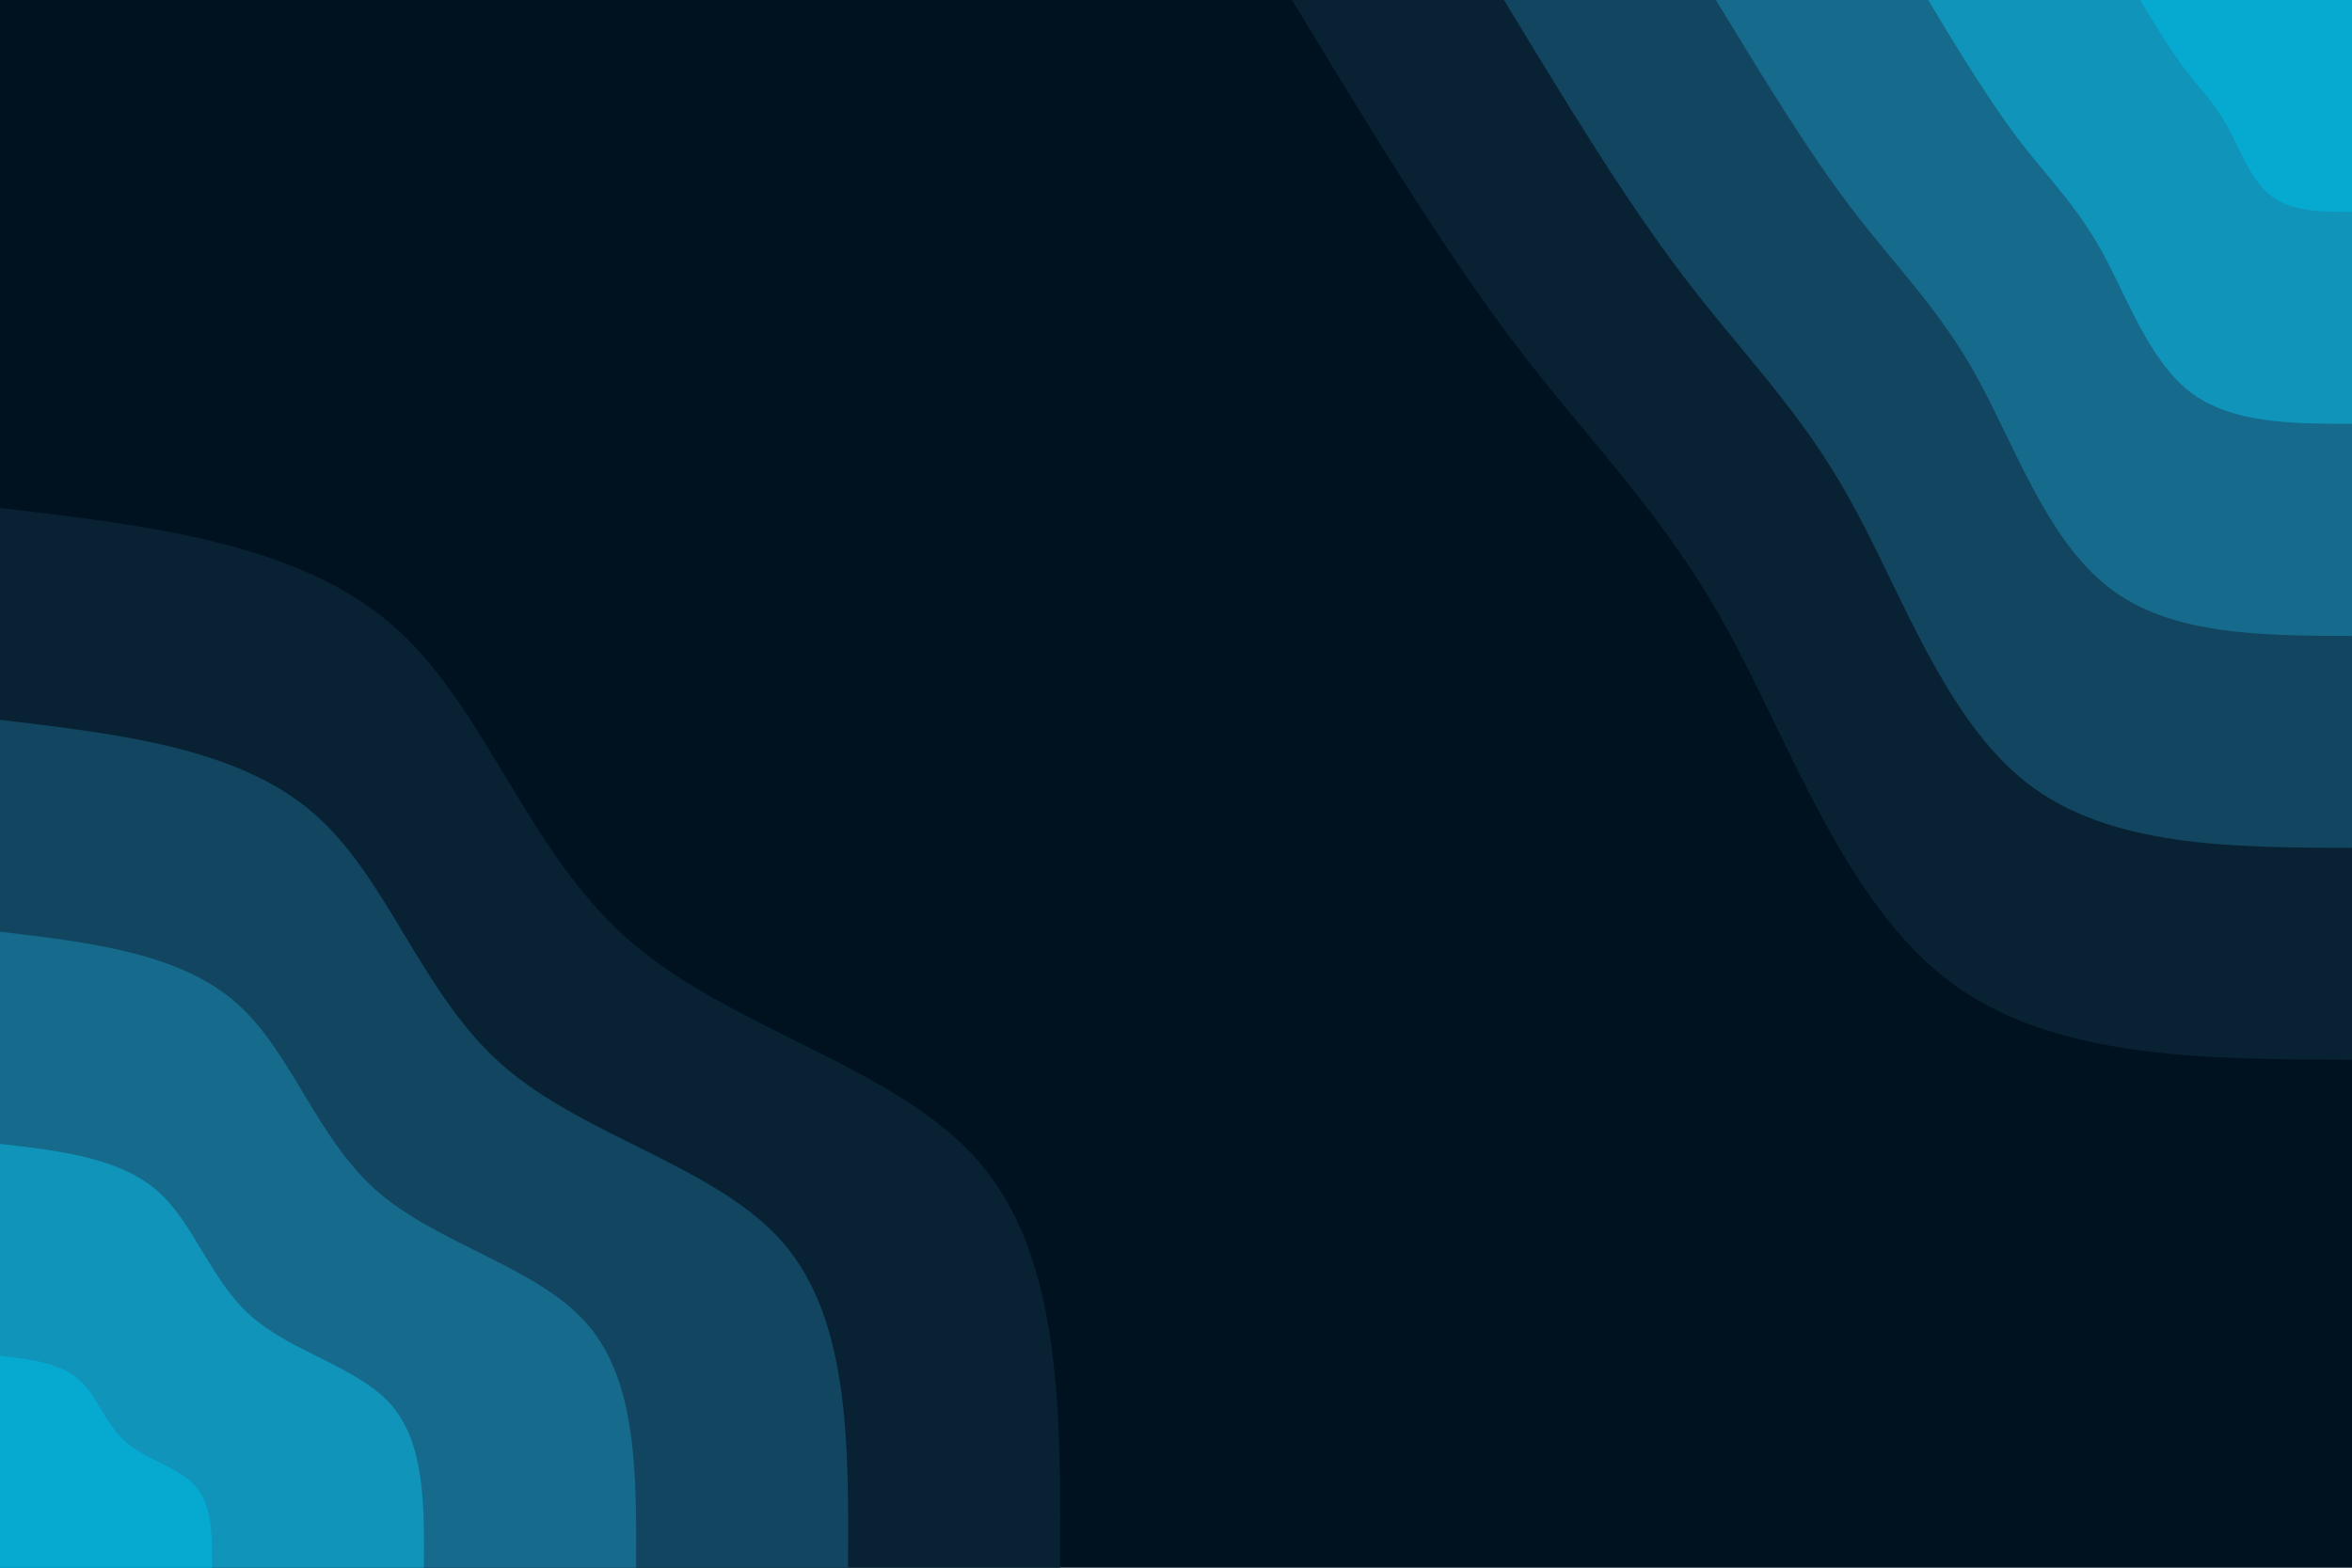 <svg id="visual" viewBox="0 0 900 600" width="900" height="600" xmlns="http://www.w3.org/2000/svg" xmlns:xlink="http://www.w3.org/1999/xlink" version="1.1"><rect x="0" y="0" width="900" height="600" fill="#001220"></rect><defs><linearGradient id="grad1_0" x1="33.3%" y1="0%" x2="100%" y2="100%"><stop offset="20%" stop-color="#06aad1" stop-opacity="1"></stop><stop offset="80%" stop-color="#06aad1" stop-opacity="1"></stop></linearGradient></defs><defs><linearGradient id="grad1_1" x1="33.3%" y1="0%" x2="100%" y2="100%"><stop offset="20%" stop-color="#06aad1" stop-opacity="1"></stop><stop offset="80%" stop-color="#157fa3" stop-opacity="1"></stop></linearGradient></defs><defs><linearGradient id="grad1_2" x1="33.3%" y1="0%" x2="100%" y2="100%"><stop offset="20%" stop-color="#145775" stop-opacity="1"></stop><stop offset="80%" stop-color="#157fa3" stop-opacity="1"></stop></linearGradient></defs><defs><linearGradient id="grad1_3" x1="33.3%" y1="0%" x2="100%" y2="100%"><stop offset="20%" stop-color="#145775" stop-opacity="1"></stop><stop offset="80%" stop-color="#0d3349" stop-opacity="1"></stop></linearGradient></defs><defs><linearGradient id="grad1_4" x1="33.3%" y1="0%" x2="100%" y2="100%"><stop offset="20%" stop-color="#001220" stop-opacity="1"></stop><stop offset="80%" stop-color="#0d3349" stop-opacity="1"></stop></linearGradient></defs><defs><linearGradient id="grad2_0" x1="0%" y1="0%" x2="66.7%" y2="100%"><stop offset="20%" stop-color="#06aad1" stop-opacity="1"></stop><stop offset="80%" stop-color="#06aad1" stop-opacity="1"></stop></linearGradient></defs><defs><linearGradient id="grad2_1" x1="0%" y1="0%" x2="66.7%" y2="100%"><stop offset="20%" stop-color="#157fa3" stop-opacity="1"></stop><stop offset="80%" stop-color="#06aad1" stop-opacity="1"></stop></linearGradient></defs><defs><linearGradient id="grad2_2" x1="0%" y1="0%" x2="66.7%" y2="100%"><stop offset="20%" stop-color="#157fa3" stop-opacity="1"></stop><stop offset="80%" stop-color="#145775" stop-opacity="1"></stop></linearGradient></defs><defs><linearGradient id="grad2_3" x1="0%" y1="0%" x2="66.7%" y2="100%"><stop offset="20%" stop-color="#0d3349" stop-opacity="1"></stop><stop offset="80%" stop-color="#145775" stop-opacity="1"></stop></linearGradient></defs><defs><linearGradient id="grad2_4" x1="0%" y1="0%" x2="66.7%" y2="100%"><stop offset="20%" stop-color="#0d3349" stop-opacity="1"></stop><stop offset="80%" stop-color="#001220" stop-opacity="1"></stop></linearGradient></defs><g transform="translate(900, 0)"><path d="M0 405.6C-57.9 405.4 -115.8 405.3 -155.2 374.7C-194.6 344.2 -215.5 283.4 -239.7 239.7C-263.9 196 -291.5 169.5 -319.7 132.4C-347.9 95.3 -376.7 47.7 -405.6 0L0 0Z" fill="#082234"></path><path d="M0 324.5C-46.3 324.4 -92.7 324.2 -124.2 299.8C-155.7 275.4 -172.4 226.7 -191.8 191.8C-211.1 156.8 -233.2 135.6 -255.7 105.9C-278.3 76.3 -301.4 38.1 -324.5 0L0 0Z" fill="#12455f"></path><path d="M0 243.4C-34.7 243.3 -69.5 243.2 -93.1 224.8C-116.8 206.5 -129.3 170 -143.8 143.8C-158.4 117.6 -174.9 101.7 -191.8 79.4C-208.7 57.2 -226 28.6 -243.4 0L0 0Z" fill="#166b8c"></path><path d="M0 162.2C-23.2 162.2 -46.3 162.1 -62.1 149.9C-77.8 137.7 -86.2 113.4 -95.9 95.9C-105.6 78.4 -116.6 67.8 -127.9 53C-139.1 38.1 -150.7 19.1 -162.2 0L0 0Z" fill="#1094ba"></path><path d="M0 81.1C-11.6 81.1 -23.2 81.1 -31 74.9C-38.9 68.8 -43.1 56.7 -47.9 47.9C-52.8 39.2 -58.3 33.9 -63.9 26.5C-69.6 19.1 -75.3 9.5 -81.1 0L0 0Z" fill="#06aad1"></path></g><g transform="translate(0, 600)"><path d="M0 -405.6C56.8 -398.9 113.6 -392.2 149.6 -361.2C185.7 -330.3 201 -275 240.4 -240.4C279.8 -205.8 343.2 -191.9 374.7 -155.2C406.3 -118.6 406 -59.3 405.6 0L0 0Z" fill="#082234"></path><path d="M0 -324.5C45.4 -319.1 90.9 -313.8 119.7 -289C148.6 -264.2 160.8 -220 192.3 -192.3C223.8 -164.7 274.6 -153.5 299.8 -124.2C325 -94.9 324.8 -47.4 324.5 0L0 0Z" fill="#12455f"></path><path d="M0 -243.4C34.1 -239.4 68.1 -235.3 89.8 -216.7C111.4 -198.2 120.6 -165 144.2 -144.2C167.9 -123.5 205.9 -115.1 224.8 -93.1C243.8 -71.2 243.6 -35.6 243.4 0L0 0Z" fill="#166b8c"></path><path d="M0 -162.2C22.7 -159.6 45.4 -156.9 59.9 -144.5C74.3 -132.1 80.4 -110 96.2 -96.2C111.9 -82.3 137.3 -76.7 149.9 -62.1C162.5 -47.4 162.4 -23.7 162.2 0L0 0Z" fill="#1094ba"></path><path d="M0 -81.1C11.4 -79.8 22.7 -78.4 29.9 -72.2C37.1 -66.1 40.2 -55 48.1 -48.1C56 -41.2 68.6 -38.4 74.9 -31C81.3 -23.7 81.2 -11.9 81.1 0L0 0Z" fill="#06aad1"></path></g></svg>
